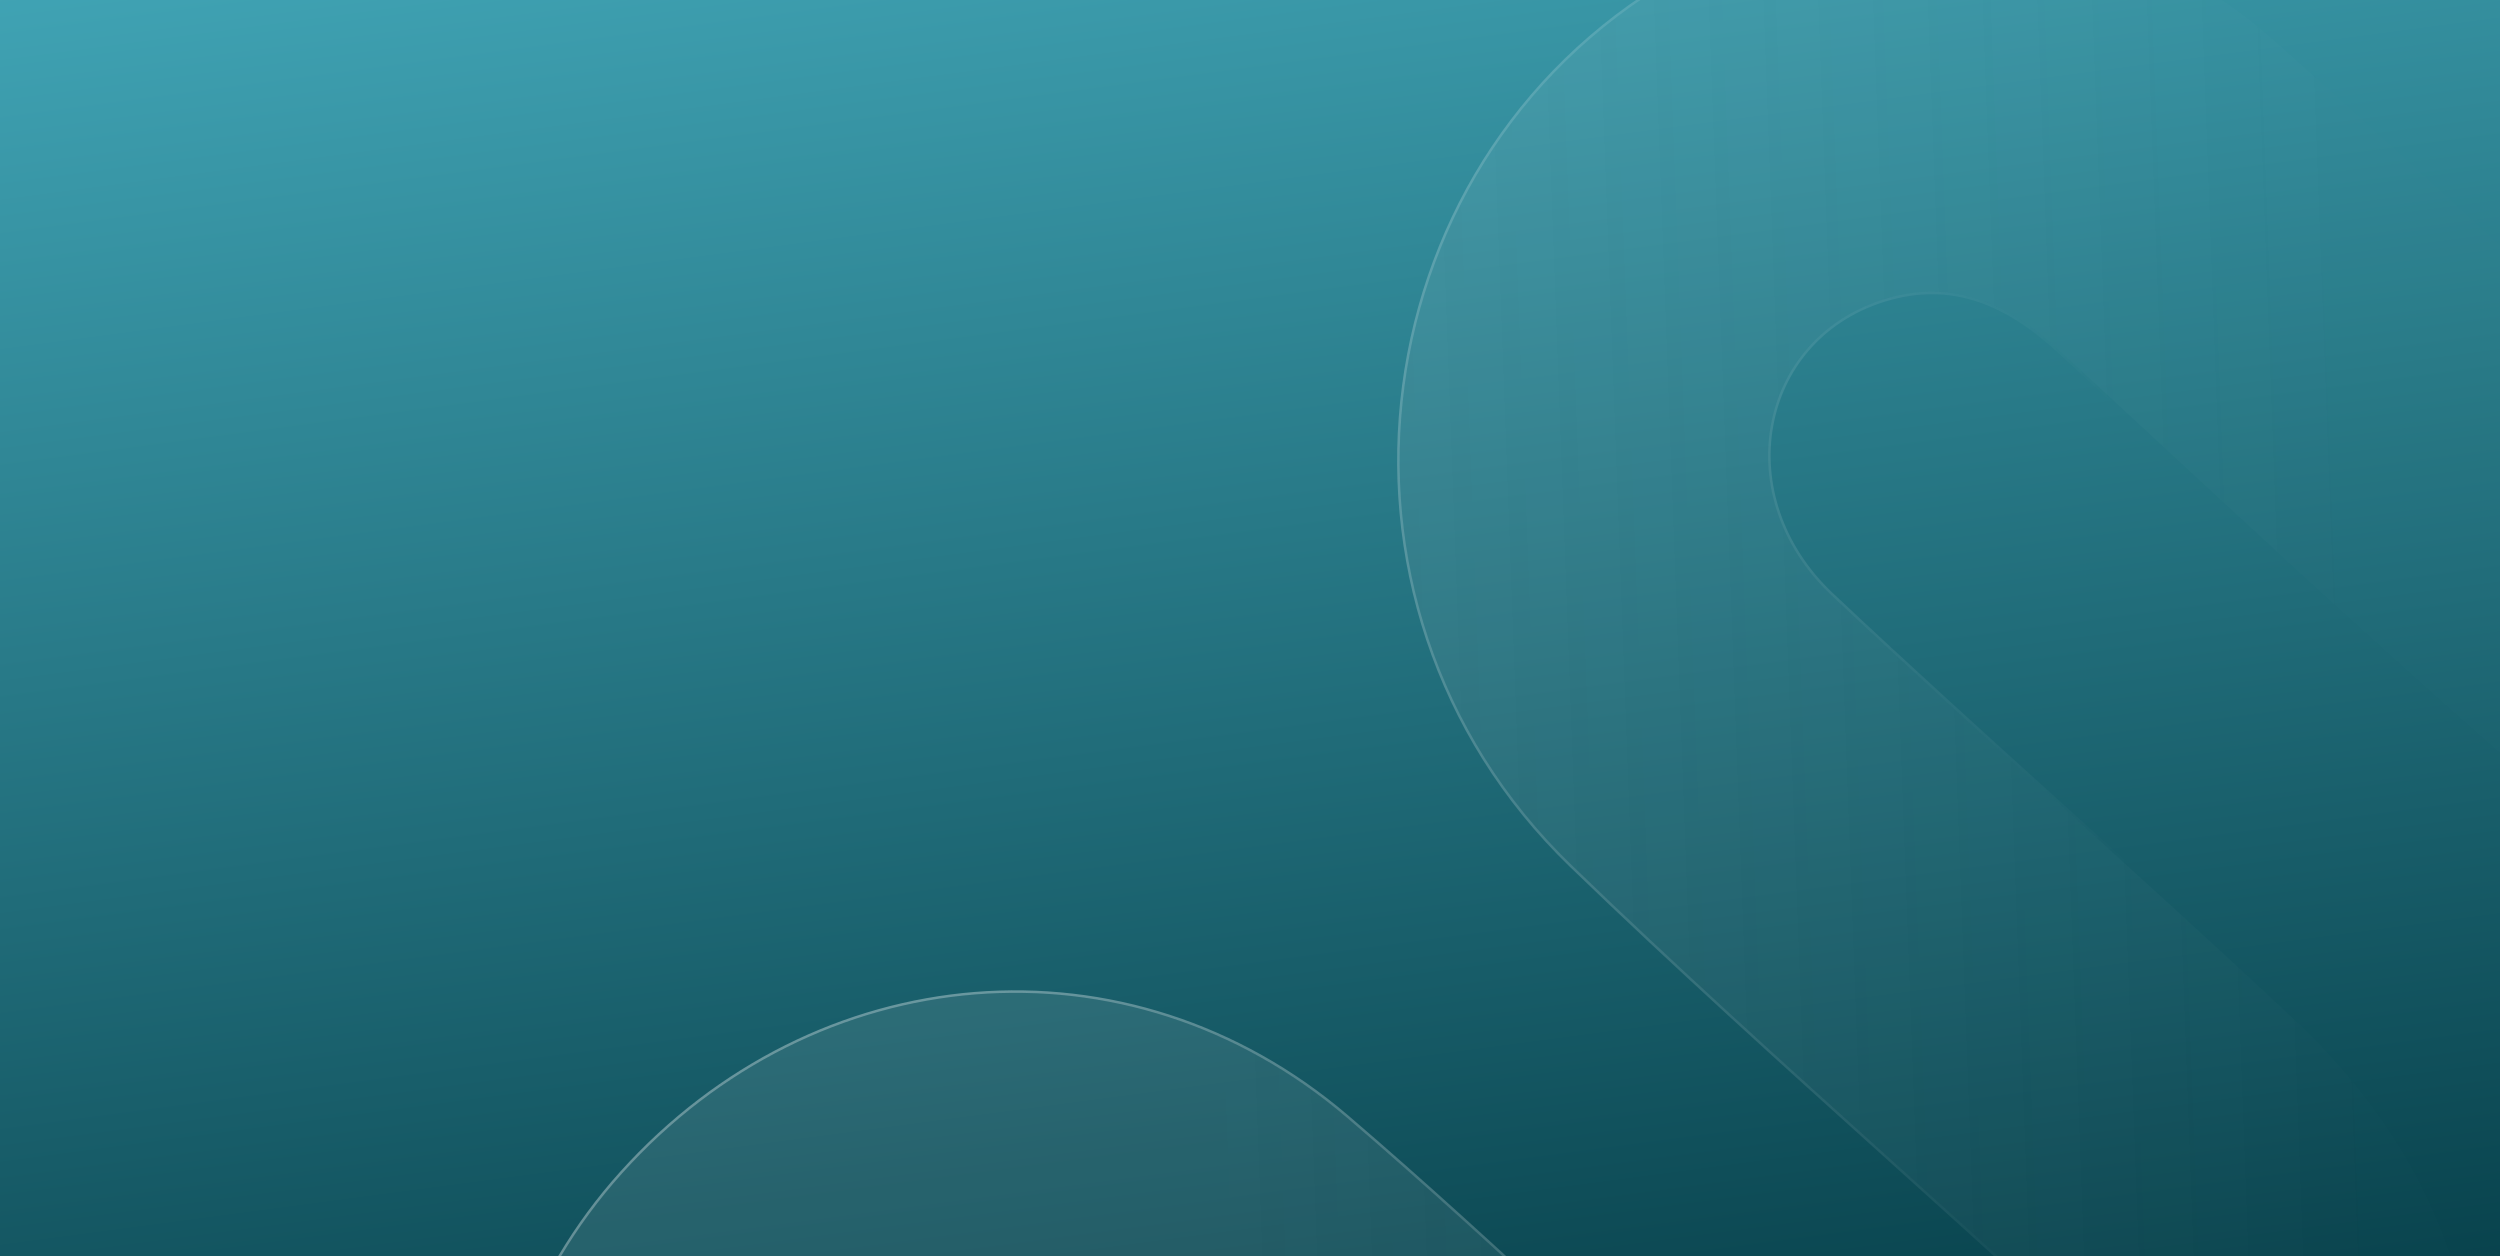 <svg xmlns="http://www.w3.org/2000/svg" fill="none" viewBox="0 0 983 494" height="494" width="983">
<rect x="0" y="0" width="983" height="494" fill="#808080" stroke="none"/>
<g clip-path="url(#clip0_1126_36332)">
<rect fill="url(#paint0_linear_1126_36332)" height="494" width="983"></rect>
<path fill-opacity="0.25" fill="url(#paint1_linear_1126_36332)" d="M479.282 779.783C412.689 779.783 346.091 780.908 279.564 778.726C268.221 778.328 255.54 765.815 246.553 755.882C171.739 673.246 171.228 542.863 244.576 461.416C320.922 376.593 443.467 365.869 529.5 439.369C591.76 492.605 650.138 550.81 712.46 603.983C728.967 618.019 753.436 627.952 774.593 628.615C800.466 629.411 818.818 608.553 826.405 582.068C834.564 553.725 825.066 530.021 804.226 510.951C742.093 454.073 678.622 398.714 618.017 340.179C510.637 236.552 534.726 58.364 664.153 -11.627C739.416 -52.35 829.522 -41.69 896.182 17.709C954.999 70.085 1012.35 124.319 1071.05 176.892C1082.77 187.42 1096.73 198.016 1111.32 201.658C1140.83 209.074 1165.81 198.478 1181.42 169.741C1196.46 142.13 1192.45 111.472 1168.49 88.56C1132.61 54.196 1095.52 21.086 1058.68 -12.222C1052.5 -17.849 1044.92 -21.825 1038.04 -26.523L1042.88 -35.527C1110.24 -35.527 1177.54 -36.058 1244.89 -34.864C1252.8 -34.731 1261.65 -26.587 1268.16 -20.164C1350.42 61.416 1356.29 194.511 1281.86 281.384C1206.85 368.856 1079.27 379.782 992.153 303.963C930.337 250.195 870.498 193.848 810.148 138.159C789.691 119.287 767.579 109.157 740.305 117.832C690.664 133.657 679.194 195.504 720.104 234.041C779.881 290.324 841.758 344.16 901.597 400.443C964.496 459.573 987.437 533.868 966.218 619.158C945.955 700.605 893.826 753.247 815.313 773.574C743.621 792.113 678.745 774.503 622.86 723.449C565.443 671.004 508.153 618.495 450.415 566.384C413.072 532.679 376.939 532.349 349.917 564.531C323.983 595.523 330.416 634.192 367.252 668.026C405.3 702.92 443.471 737.687 481.58 772.581C480.814 775.029 480.114 777.55 479.352 779.998L479.286 779.801L479.282 779.783Z"></path>
<path stroke="url(#paint2_linear_1126_36332)" d="M428.568 780.428C445.353 780.356 462.138 780.284 478.92 780.283L479.37 781.623L479.83 780.146C480.212 778.918 480.579 777.672 480.944 776.431C481.31 775.188 481.676 773.95 482.058 772.731L482.152 772.427L481.918 772.213C465.384 757.074 448.84 741.96 432.3 726.849C410.713 707.129 389.132 687.414 367.591 667.657C349.227 650.791 338.486 632.76 335.539 615.13C332.594 597.516 337.419 580.246 350.3 564.853C363.736 548.851 379.39 540.98 396.288 541.25C413.203 541.52 431.461 549.95 450.08 566.755C497.273 609.349 544.167 652.208 591.076 695.083C601.556 704.661 612.037 714.241 622.523 723.818C678.525 774.979 743.573 792.642 815.438 774.058C894.133 753.684 946.397 700.9 966.703 619.279C987.967 533.81 964.968 459.33 901.94 400.079C872.21 372.116 841.977 344.757 811.753 317.405L811.163 316.871C780.741 289.341 750.331 261.814 720.447 233.677C679.768 195.358 691.238 133.999 740.457 118.308C767.491 109.71 789.422 119.719 809.809 138.527C822.131 149.897 834.432 161.295 846.733 172.693C894.677 217.117 942.625 261.546 991.824 304.34C1079.16 380.346 1207.05 369.387 1282.24 281.71C1356.85 194.634 1350.96 61.242 1268.51 -20.519L1268.51 -20.52C1265.25 -23.733 1261.39 -27.4 1257.34 -30.28C1253.3 -33.153 1249.01 -35.295 1244.9 -35.364C1193.39 -36.277 1141.91 -36.182 1090.42 -36.086C1074.58 -36.057 1058.73 -36.027 1042.88 -36.027H1042.58L1042.44 -35.764L1037.6 -26.76L1037.38 -26.364L1037.76 -26.11C1039.93 -24.627 1042.18 -23.21 1044.43 -21.796C1045.74 -20.967 1047.06 -20.14 1048.35 -19.301C1051.87 -17.021 1055.29 -14.638 1058.35 -11.852L1058.35 -11.851C1063.98 -6.761 1069.61 -1.676 1075.25 3.41C1106.49 31.606 1137.75 59.813 1168.14 88.921L1168.14 88.921C1191.94 111.675 1195.92 142.086 1180.98 169.502L1180.98 169.503C1173.22 183.794 1163.14 193.54 1151.38 198.8C1139.61 204.061 1126.11 204.858 1111.45 201.173L1111.45 201.172C1096.98 197.563 1083.1 187.042 1071.38 176.52L1071.38 176.52C1043.53 151.573 1015.98 126.252 988.429 100.93L984 96.859C954.972 70.182 925.926 43.527 896.514 17.336C829.702 -42.199 739.369 -52.893 663.915 -12.066C534.187 58.087 510.05 236.68 617.669 340.539C658.812 380.276 701.28 418.555 743.747 456.831C763.841 474.943 783.935 493.055 803.888 511.32C824.617 530.288 834.021 553.803 825.924 581.929L825.924 581.93C818.366 608.314 800.149 628.901 774.609 628.116C753.573 627.456 729.211 617.57 712.784 603.602C681.632 577.023 651.464 549.185 621.296 521.332L620.658 520.743C590.705 493.088 560.744 465.426 529.825 438.989L529.825 438.989C443.575 365.304 320.723 376.067 244.205 461.082C170.682 542.722 171.199 673.394 246.182 756.218C250.681 761.19 256.122 766.828 261.869 771.275C267.603 775.712 273.713 779.021 279.546 779.226L279.547 779.226C329.194 780.854 378.882 780.641 428.568 780.428Z"></path>
</g>
<defs>
<linearGradient gradientUnits="userSpaceOnUse" y2="689.311" x2="146.154" y1="-22.895" x1="51.651" id="paint0_linear_1126_36332">
<stop stop-color="#41A5B6"></stop>
<stop stop-color="#07404A" offset="0.909"></stop>
</linearGradient>
<linearGradient gradientUnits="userSpaceOnUse" y2="287.996" x2="467.188" y1="269.5" x1="964.5" id="paint1_linear_1126_36332">
<stop stop-opacity="0.02" stop-color="#FAFAFA" offset="0.081"></stop>
<stop stop-opacity="0.36" stop-color="#FAFAFA" offset="1"></stop>
</linearGradient>
<linearGradient gradientUnits="userSpaceOnUse" y2="261.681" x2="834.93" y1="277.5" x1="396" id="paint2_linear_1126_36332">
<stop stop-opacity="0.35" stop-color="white"></stop>
<stop stop-opacity="0" stop-color="white" offset="1"></stop>
</linearGradient>
<clipPath id="clip0_1126_36332">
<rect fill="white" height="494" width="983"></rect>
</clipPath>
</defs>
</svg>
